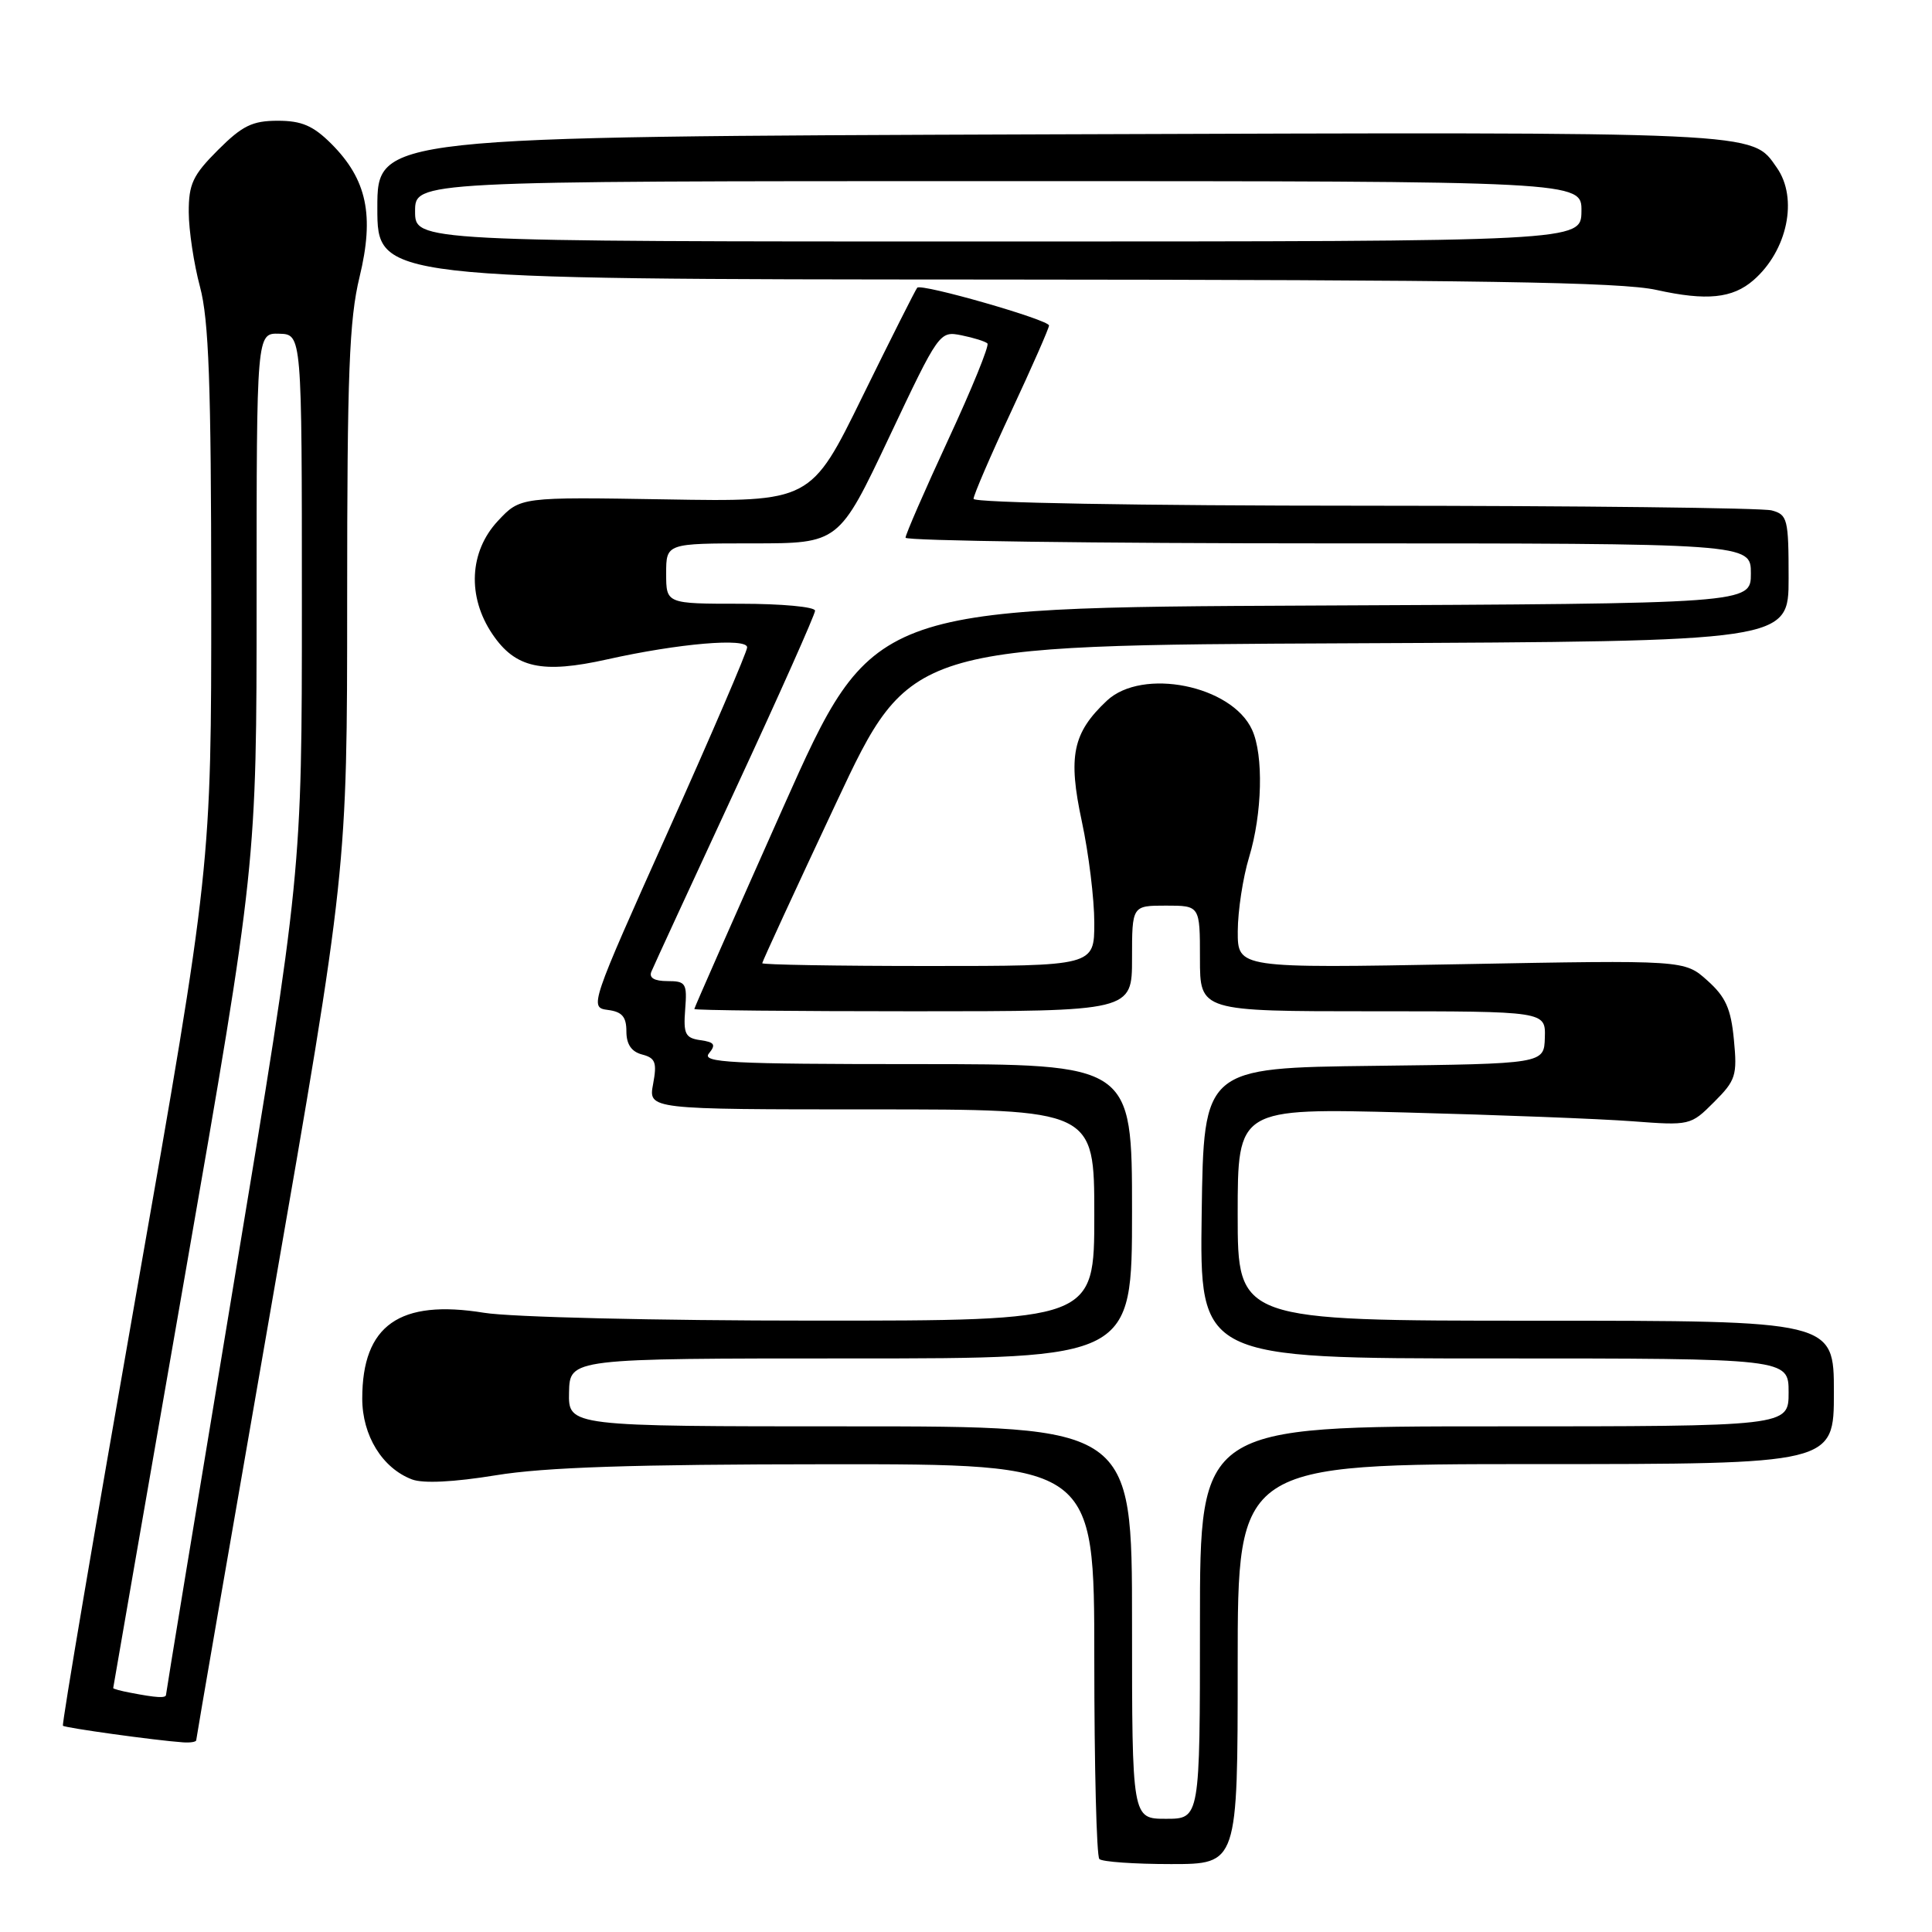 <?xml version="1.0" encoding="UTF-8" standalone="no"?>
<!DOCTYPE svg PUBLIC "-//W3C//DTD SVG 1.1//EN" "http://www.w3.org/Graphics/SVG/1.1/DTD/svg11.dtd" >
<svg xmlns="http://www.w3.org/2000/svg" xmlns:xlink="http://www.w3.org/1999/xlink" version="1.1" viewBox="0 0 256 256">
 <g >
 <path fill="currentColor"
d=" M 164.00 220.50 C 164.00 194.00 164.00 194.00 203.50 194.00 C 243.00 194.00 243.00 194.00 243.00 184.50 C 243.00 175.00 243.00 175.00 203.50 175.00 C 164.00 175.00 164.00 175.00 164.00 160.92 C 164.00 146.83 164.00 146.83 186.25 147.41 C 198.49 147.73 211.99 148.25 216.25 148.57 C 223.92 149.15 224.03 149.13 227.12 146.03 C 230.00 143.16 230.21 142.50 229.75 137.76 C 229.36 133.64 228.65 132.08 226.23 129.92 C 223.21 127.21 223.21 127.21 193.60 127.76 C 164.00 128.30 164.00 128.30 164.01 123.40 C 164.02 120.70 164.69 116.29 165.51 113.59 C 167.26 107.82 167.45 100.07 165.91 96.71 C 163.23 90.81 151.37 88.43 146.66 92.85 C 142.13 97.11 141.49 100.20 143.35 108.85 C 144.26 113.08 145.00 119.12 145.00 122.27 C 145.00 128.00 145.00 128.00 123.00 128.00 C 110.90 128.00 101.00 127.83 101.00 127.63 C 101.00 127.42 105.41 117.86 110.80 106.38 C 120.60 85.50 120.60 85.50 178.80 85.24 C 237.00 84.98 237.00 84.98 237.00 76.61 C 237.00 68.77 236.86 68.19 234.75 67.63 C 233.51 67.30 209.21 67.02 180.75 67.01 C 150.92 67.01 129.00 66.62 129.00 66.10 C 129.00 65.61 131.25 60.39 134.00 54.50 C 136.75 48.61 139.00 43.49 139.00 43.13 C 139.00 42.38 122.13 37.54 121.54 38.12 C 121.34 38.33 118.08 44.80 114.30 52.50 C 107.44 66.50 107.44 66.50 88.19 66.17 C 68.94 65.85 68.94 65.85 65.97 69.03 C 62.18 73.09 61.89 79.07 65.25 84.03 C 68.29 88.53 71.81 89.30 80.46 87.37 C 89.90 85.26 99.00 84.48 99.00 85.78 C 99.00 86.35 94.29 97.31 88.53 110.15 C 78.19 133.20 78.09 133.50 80.53 133.82 C 82.42 134.06 83.00 134.72 83.00 136.66 C 83.00 138.38 83.67 139.36 85.09 139.73 C 86.85 140.19 87.07 140.79 86.54 143.64 C 85.91 147.00 85.91 147.00 115.45 147.00 C 145.00 147.00 145.00 147.00 145.00 161.00 C 145.00 175.00 145.00 175.00 107.75 174.99 C 86.95 174.99 67.69 174.53 64.14 173.95 C 52.93 172.13 48.00 175.60 48.00 185.32 C 48.00 190.22 50.66 194.54 54.59 196.03 C 56.06 196.59 60.13 196.39 65.71 195.48 C 72.17 194.42 83.86 194.03 109.75 194.02 C 145.00 194.00 145.00 194.00 145.00 219.83 C 145.00 234.04 145.30 245.97 145.67 246.33 C 146.03 246.70 150.31 247.00 155.17 247.00 C 164.00 247.00 164.00 247.00 164.00 220.50 Z  M 26.00 230.59 C 26.00 230.36 30.50 204.33 36.00 172.75 C 46.00 115.32 46.00 115.32 46.00 79.41 C 46.00 49.46 46.27 42.37 47.64 36.71 C 49.63 28.52 48.62 23.78 43.90 19.05 C 41.50 16.66 39.98 16.00 36.81 16.00 C 33.44 16.00 32.11 16.65 28.88 19.88 C 25.55 23.21 25.00 24.38 25.01 28.13 C 25.02 30.53 25.69 34.98 26.50 38.00 C 27.67 42.36 27.98 50.90 27.99 79.16 C 28.00 114.83 28.00 114.83 18.02 171.60 C 12.53 202.82 8.17 228.50 8.34 228.67 C 8.62 228.95 20.54 230.61 24.25 230.87 C 25.21 230.94 26.00 230.81 26.00 230.59 Z  M 232.35 37.12 C 236.85 33.20 238.29 26.28 235.44 22.22 C 232.06 17.39 234.12 17.48 139.25 17.80 C 50.00 18.11 50.00 18.11 50.00 27.55 C 50.00 37.00 50.00 37.00 131.75 37.04 C 195.94 37.08 214.79 37.37 219.50 38.42 C 226.14 39.89 229.57 39.54 232.35 37.12 Z  M 150.00 215.00 C 150.00 189.00 150.00 189.00 112.65 189.00 C 75.31 189.00 75.31 189.00 75.40 184.50 C 75.50 180.00 75.50 180.00 112.75 180.00 C 150.00 180.00 150.00 180.00 150.00 160.50 C 150.00 141.00 150.00 141.00 121.38 141.00 C 96.74 141.00 92.92 140.80 93.94 139.58 C 94.89 138.42 94.68 138.09 92.81 137.83 C 90.80 137.54 90.54 137.01 90.79 133.75 C 91.06 130.29 90.88 130.00 88.44 130.00 C 86.71 130.00 85.97 129.57 86.31 128.75 C 86.59 128.06 91.59 117.23 97.41 104.67 C 103.24 92.11 108.00 81.42 108.00 80.92 C 108.00 80.41 103.56 80.00 98.14 80.00 C 88.27 80.00 88.27 80.00 88.27 76.00 C 88.27 72.00 88.27 72.00 99.72 72.00 C 111.16 72.00 111.16 72.00 117.82 57.92 C 124.43 43.94 124.49 43.85 127.41 44.43 C 129.03 44.76 130.57 45.24 130.84 45.51 C 131.11 45.78 128.78 51.51 125.65 58.25 C 122.53 64.99 119.98 70.84 119.99 71.25 C 119.99 71.66 145.20 72.00 176.00 72.00 C 232.00 72.00 232.00 72.00 232.00 75.99 C 232.00 79.98 232.00 79.98 173.79 80.24 C 115.59 80.50 115.59 80.50 103.79 106.95 C 97.31 121.50 92.00 133.54 92.00 133.70 C 92.00 133.87 105.05 134.00 121.00 134.00 C 150.00 134.00 150.00 134.00 150.00 127.00 C 150.00 120.00 150.00 120.00 154.50 120.00 C 159.00 120.00 159.00 120.00 159.00 127.00 C 159.00 134.00 159.00 134.00 181.90 134.00 C 204.80 134.00 204.80 134.00 204.70 137.48 C 204.60 140.96 204.60 140.96 182.05 141.23 C 159.50 141.50 159.50 141.50 159.23 160.75 C 158.96 180.00 158.96 180.00 197.98 180.00 C 237.00 180.00 237.00 180.00 237.00 184.50 C 237.00 189.00 237.00 189.00 198.00 189.00 C 159.00 189.00 159.00 189.00 159.00 215.00 C 159.00 241.00 159.00 241.00 154.50 241.00 C 150.00 241.00 150.00 241.00 150.00 215.00 Z  M 17.25 224.29 C 16.01 224.06 15.00 223.78 15.00 223.68 C 15.00 223.58 19.28 198.99 24.50 169.03 C 34.00 114.55 34.00 114.55 34.00 79.34 C 34.00 44.13 34.00 44.13 37.00 44.22 C 40.00 44.30 40.00 44.30 40.00 79.98 C 40.00 115.66 40.00 115.66 31.00 169.89 C 26.05 199.71 22.00 224.31 22.00 224.56 C 22.00 225.04 20.75 224.97 17.25 224.29 Z  M 55.00 28.00 C 55.00 24.00 55.00 24.00 132.30 24.00 C 209.60 24.00 209.60 24.00 209.55 28.00 C 209.50 31.99 209.50 31.99 132.25 32.00 C 55.00 32.00 55.00 32.00 55.00 28.00 Z "/>
</g>
</svg>